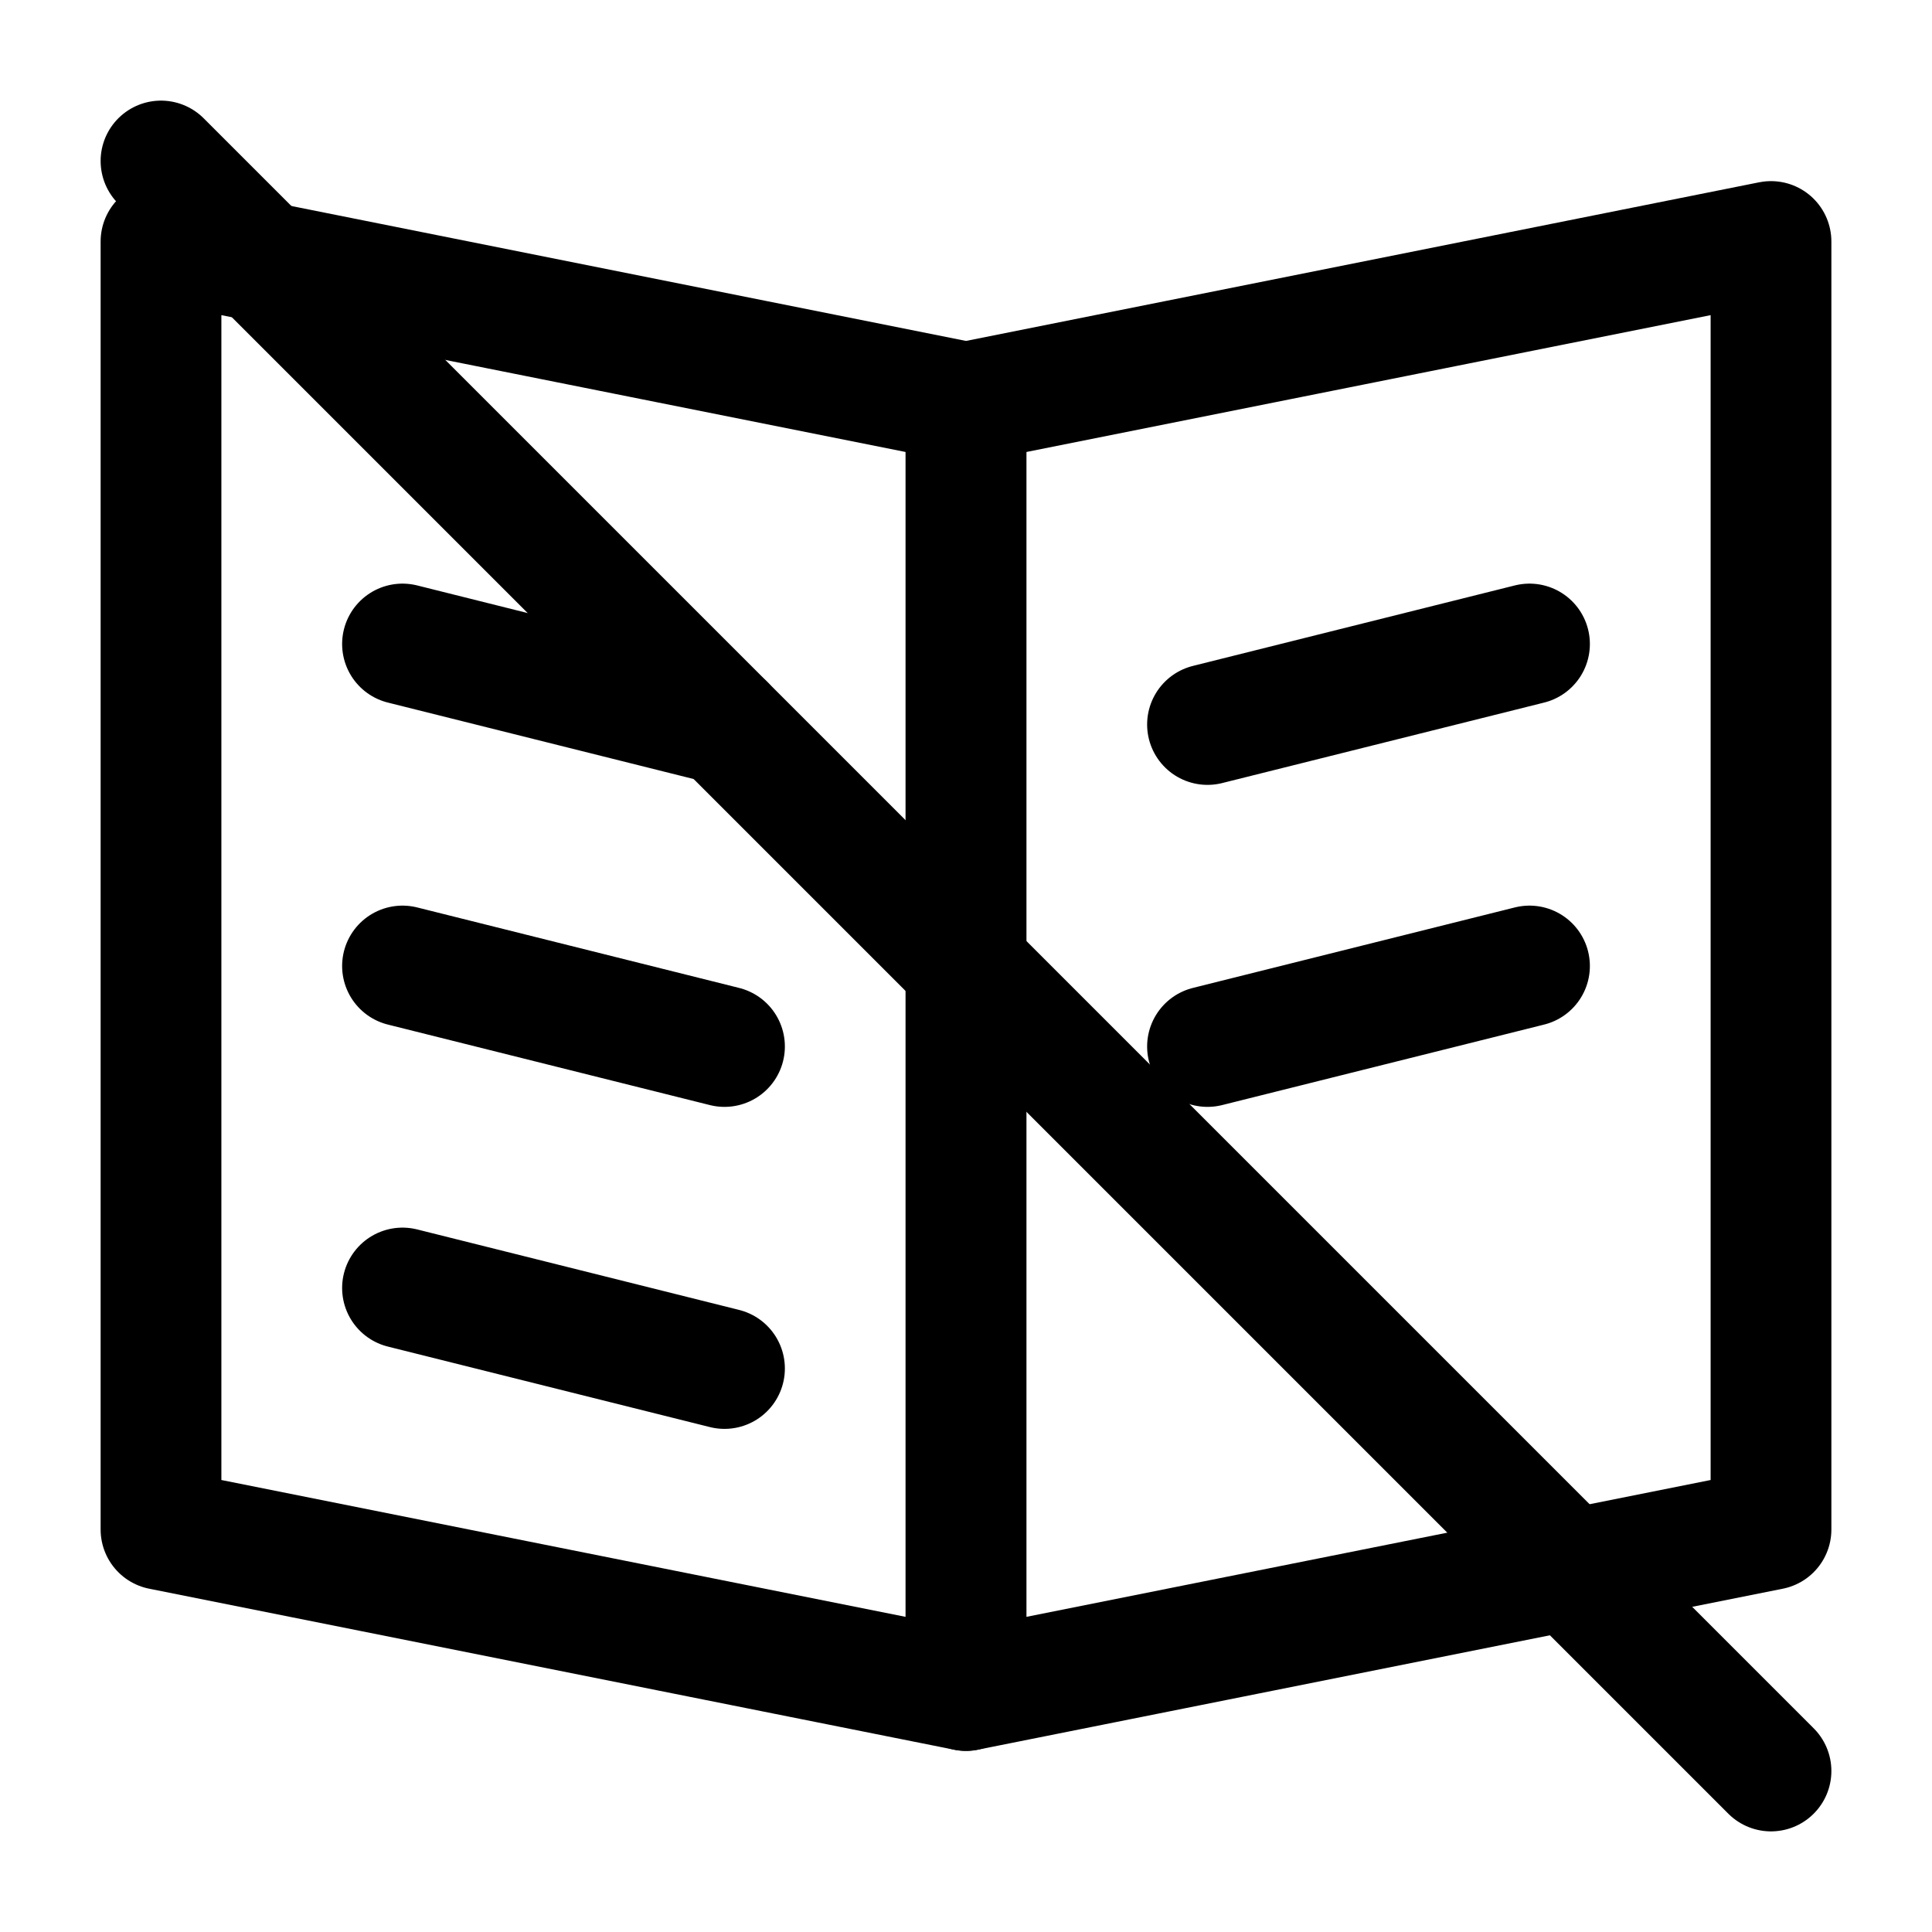 <svg width="24" height="24" viewBox="0 0 24 24" fill="none" xmlns="http://www.w3.org/2000/svg">
<path d="M22 19L12 21V5L22 3V19Z" stroke="black" stroke-width="1.5" stroke-linecap="round" stroke-linejoin="round"/>
<path d="M2 19L12 21V5L2 3V19Z" stroke="black" stroke-width="1.5" stroke-linecap="round" stroke-linejoin="round"/>
<path d="M5 12L9 13" stroke="black" stroke-width="1.5" stroke-miterlimit="10" stroke-linecap="round" stroke-linejoin="round"/>
<path d="M5 8L9 9" stroke="black" stroke-width="1.5" stroke-miterlimit="10" stroke-linecap="round" stroke-linejoin="round"/>
<path d="M5 16L9 17" stroke="black" stroke-width="1.5" stroke-miterlimit="10" stroke-linecap="round" stroke-linejoin="round"/>
<path d="M15 13L19 12" stroke="black" stroke-width="1.5" stroke-miterlimit="10" stroke-linecap="round" stroke-linejoin="round"/>
<path d="M15 9L19 8" stroke="black" stroke-width="1.5" stroke-miterlimit="10" stroke-linecap="round" stroke-linejoin="round"/>
<path d="M2 2L22 22" stroke="black" stroke-width="1.5" stroke-linecap="round" stroke-linejoin="round"/>
</svg>
